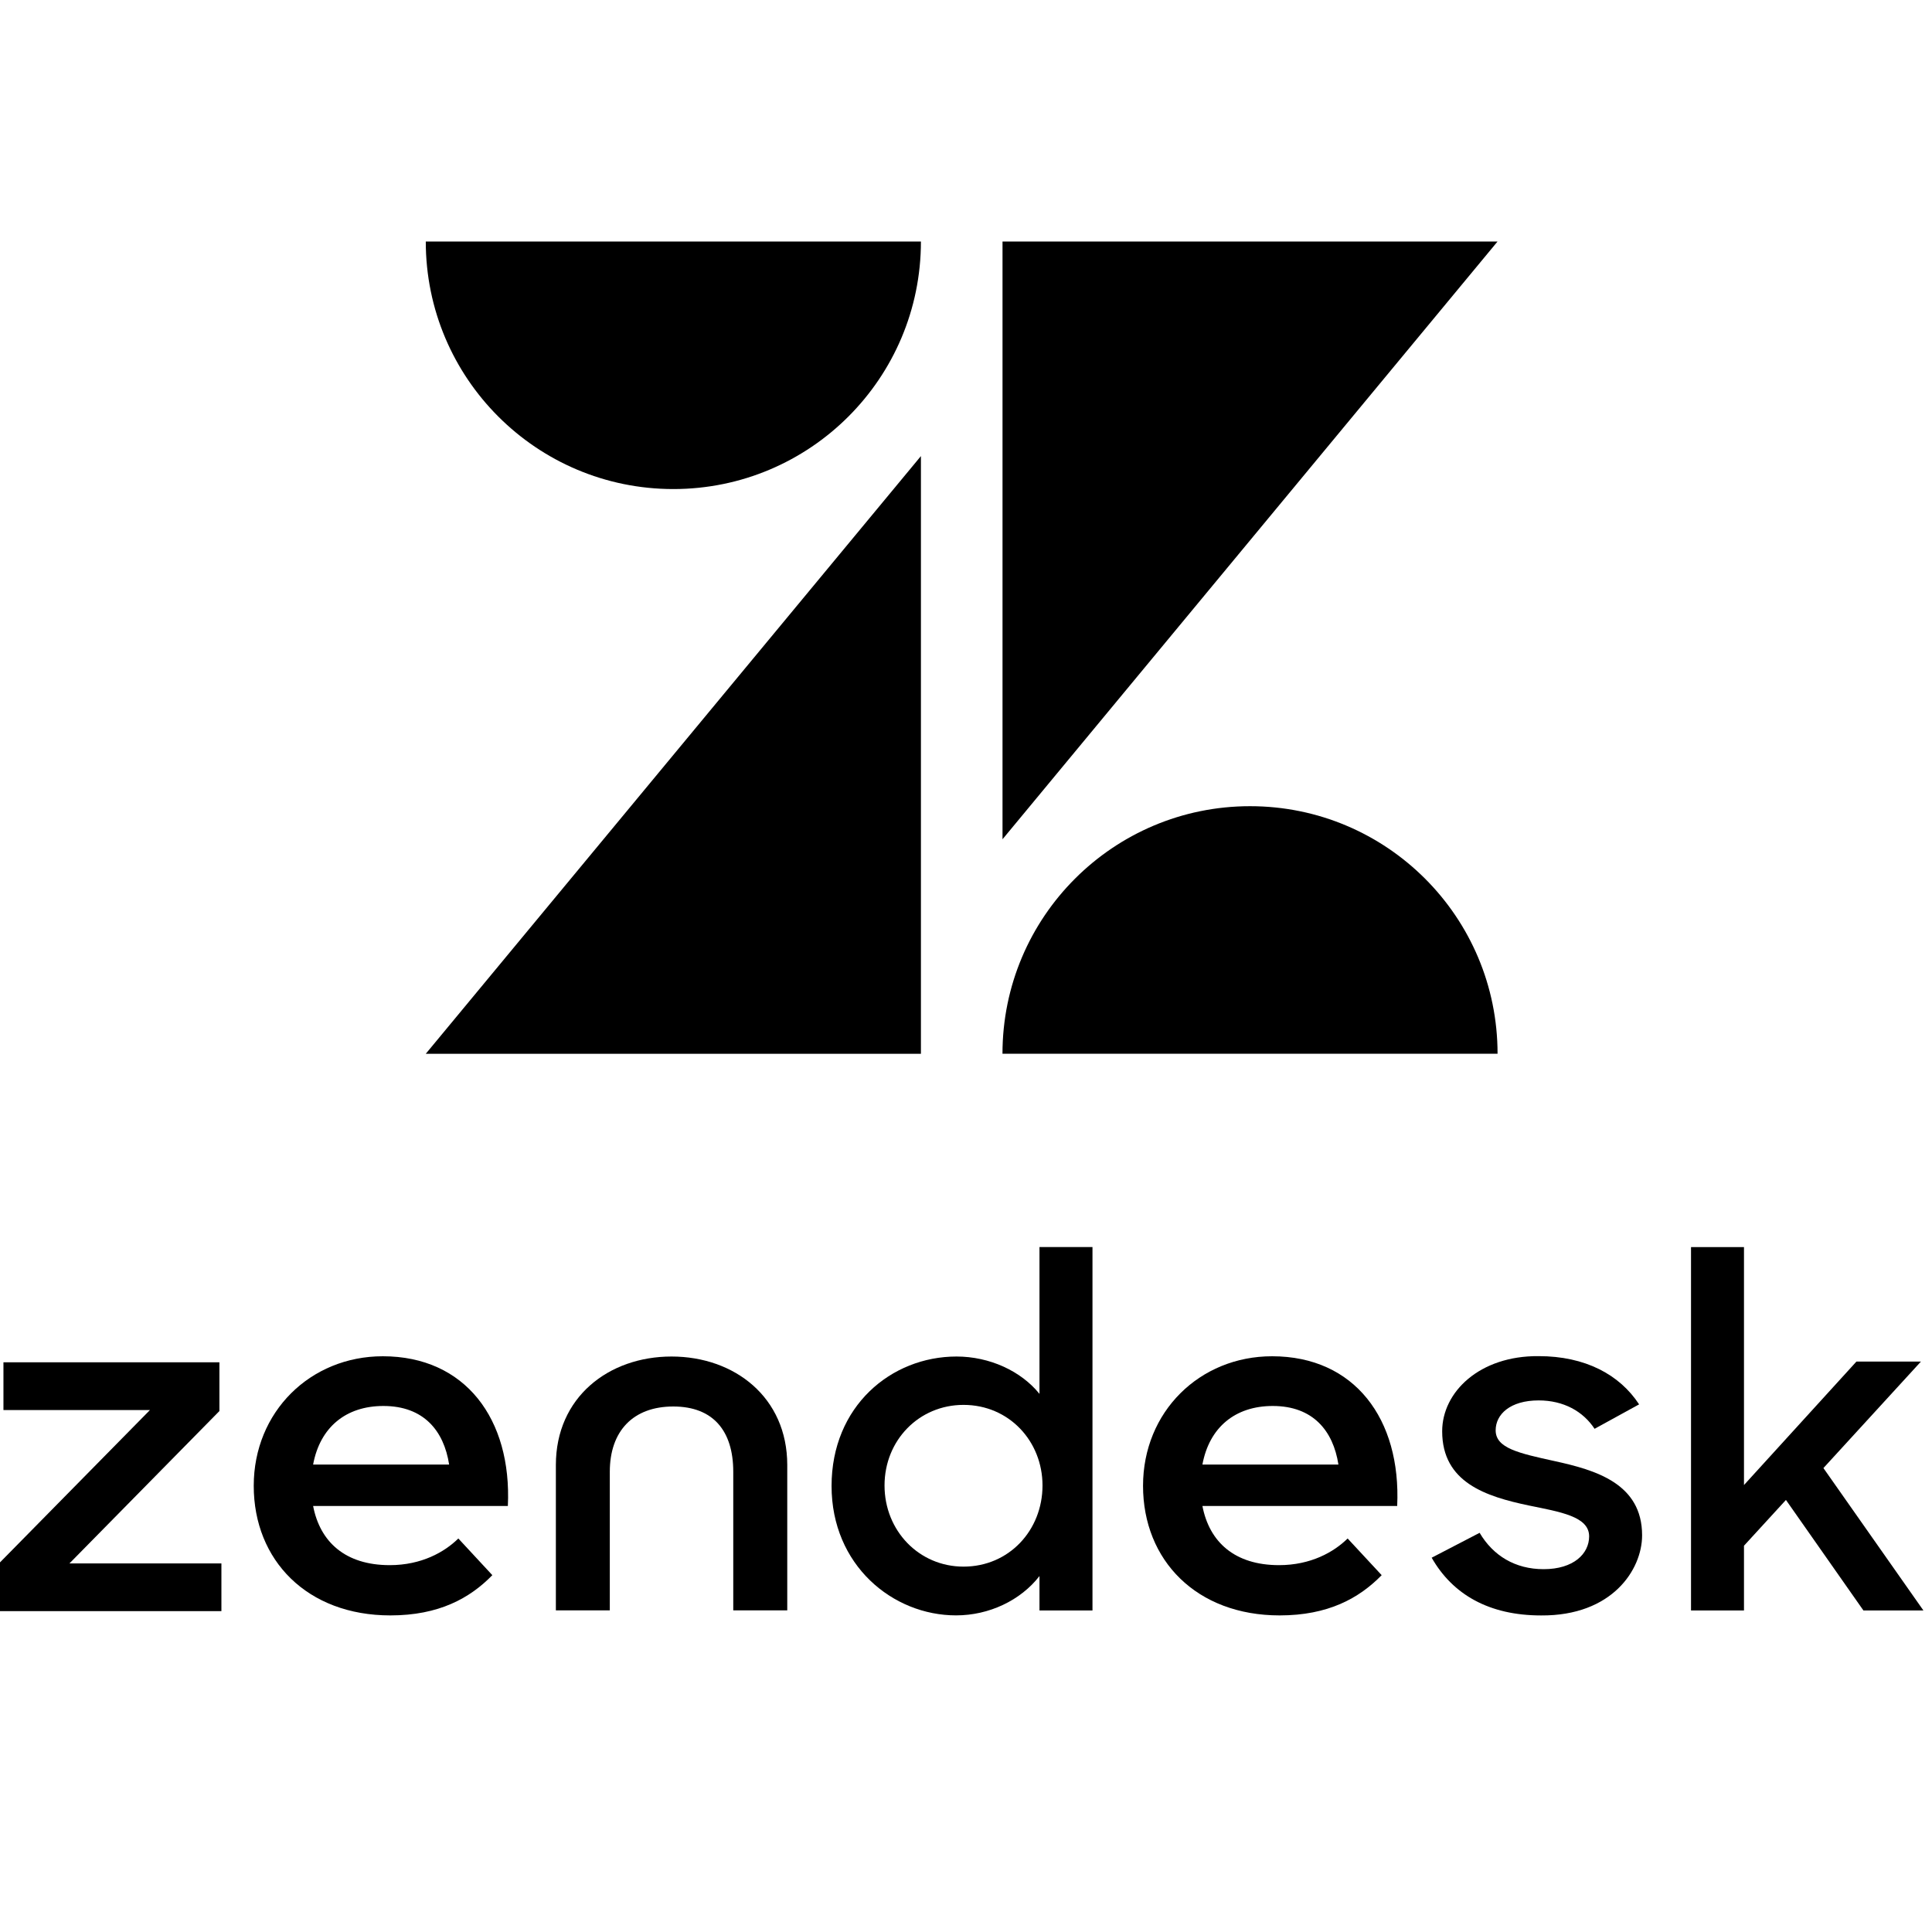 <svg width="60" height="60" viewBox="0 0 60 60" xmlns="http://www.w3.org/2000/svg">
<path id="Vector" fill-rule="evenodd" clip-rule="evenodd" d="M28.6 14.164V32.726H13.223L28.6 14.164Z" fill="currentColor"/>
<path id="Vector_2" fill-rule="evenodd" clip-rule="evenodd" d="M28.6 7.5C28.6 11.746 25.158 15.188 20.911 15.188C16.665 15.188 13.223 11.746 13.223 7.5H28.6Z" fill="currentColor"/>
<path id="Vector_3" fill-rule="evenodd" clip-rule="evenodd" d="M31.133 32.725C31.133 28.478 34.575 25.037 38.821 25.037C43.068 25.037 46.508 28.478 46.508 32.725H31.133Z" fill="currentColor"/>
<path id="Vector_4" fill-rule="evenodd" clip-rule="evenodd" d="M31.134 26.064V7.5H46.508L31.134 26.064Z" fill="currentColor"/>
<path id="Vector_5" fill-rule="evenodd" clip-rule="evenodd" d="M41.566 45.483C41.403 44.435 40.777 43.664 39.526 43.664C38.363 43.664 37.557 44.324 37.342 45.483H41.566ZM39.722 48.607C40.706 48.607 41.422 48.202 41.852 47.779L42.909 48.918C42.209 49.636 41.243 50.168 39.741 50.168C37.163 50.168 35.498 48.46 35.498 46.143C35.498 43.847 37.253 42.12 39.507 42.12C42.065 42.12 43.516 44.067 43.391 46.769H37.342C37.557 47.889 38.344 48.607 39.722 48.607Z" fill="currentColor"/>
<path id="Vector_6" fill-rule="evenodd" clip-rule="evenodd" d="M0 48.521L4.656 43.791H0.107V42.307H6.814V43.821L2.157 48.553H6.876V50.035H0V48.521Z" fill="currentColor"/>
<path id="Vector_7" fill-rule="evenodd" clip-rule="evenodd" d="M13.948 45.483C13.786 44.435 13.16 43.664 11.906 43.664C10.743 43.664 9.939 44.324 9.724 45.483H13.948ZM12.104 48.607C13.089 48.607 13.804 48.202 14.234 47.779L15.29 48.918C14.591 49.636 13.626 50.168 12.123 50.168C9.544 50.168 7.88 48.46 7.88 46.143C7.88 43.847 9.636 42.12 11.889 42.12C14.448 42.12 15.898 44.067 15.772 46.769H9.724C9.939 47.889 10.726 48.607 12.104 48.607Z" fill="currentColor"/>
<path id="Vector_8" fill-rule="evenodd" clip-rule="evenodd" d="M32.376 46.133C32.376 44.758 31.336 43.63 29.923 43.63C28.542 43.63 27.47 44.727 27.47 46.133C27.47 47.539 28.542 48.653 29.923 48.653C31.336 48.653 32.376 47.524 32.376 46.133ZM25.825 46.149C25.825 43.676 27.671 42.128 29.706 42.128C30.73 42.128 31.709 42.577 32.282 43.288V38.728H33.928V50.014H32.282V48.946C31.693 49.704 30.715 50.167 29.691 50.167C27.72 50.167 25.825 48.606 25.825 46.149Z" fill="currentColor"/>
<path id="Vector_9" fill-rule="evenodd" clip-rule="evenodd" d="M44.462 48.376L45.951 47.603C46.371 48.314 47.054 48.732 47.939 48.732C48.87 48.732 49.352 48.253 49.352 47.712C49.352 47.093 48.451 46.954 47.473 46.753C46.153 46.475 44.788 46.042 44.788 44.45C44.788 43.229 45.951 42.1 47.784 42.116C49.227 42.116 50.297 42.687 50.904 43.614L49.521 44.373C49.165 43.831 48.56 43.491 47.784 43.491C46.899 43.491 46.449 43.924 46.449 44.419C46.449 44.975 47.163 45.13 48.281 45.376C49.554 45.654 50.997 46.072 50.997 47.681C50.997 48.747 50.066 50.185 47.86 50.169C46.247 50.169 45.114 49.52 44.462 48.376Z" fill="currentColor"/>
<path id="Vector_10" fill-rule="evenodd" clip-rule="evenodd" d="M55.464 46.582L54.161 48.004V50.014H52.516V38.729H54.161V46.119L57.653 42.285H59.656L56.628 45.592L59.733 50.014H57.87L55.464 46.582Z" fill="currentColor"/>
<path id="Vector_11" fill-rule="evenodd" clip-rule="evenodd" d="M20.855 42.128C18.9 42.128 17.263 43.395 17.263 45.497V50.012H18.938V45.707C18.938 44.438 19.667 43.68 20.909 43.68C22.149 43.68 22.772 44.438 22.772 45.707V50.012H24.449V45.497C24.449 43.395 22.81 42.128 20.855 42.128Z" fill="currentColor"/>
</svg>
